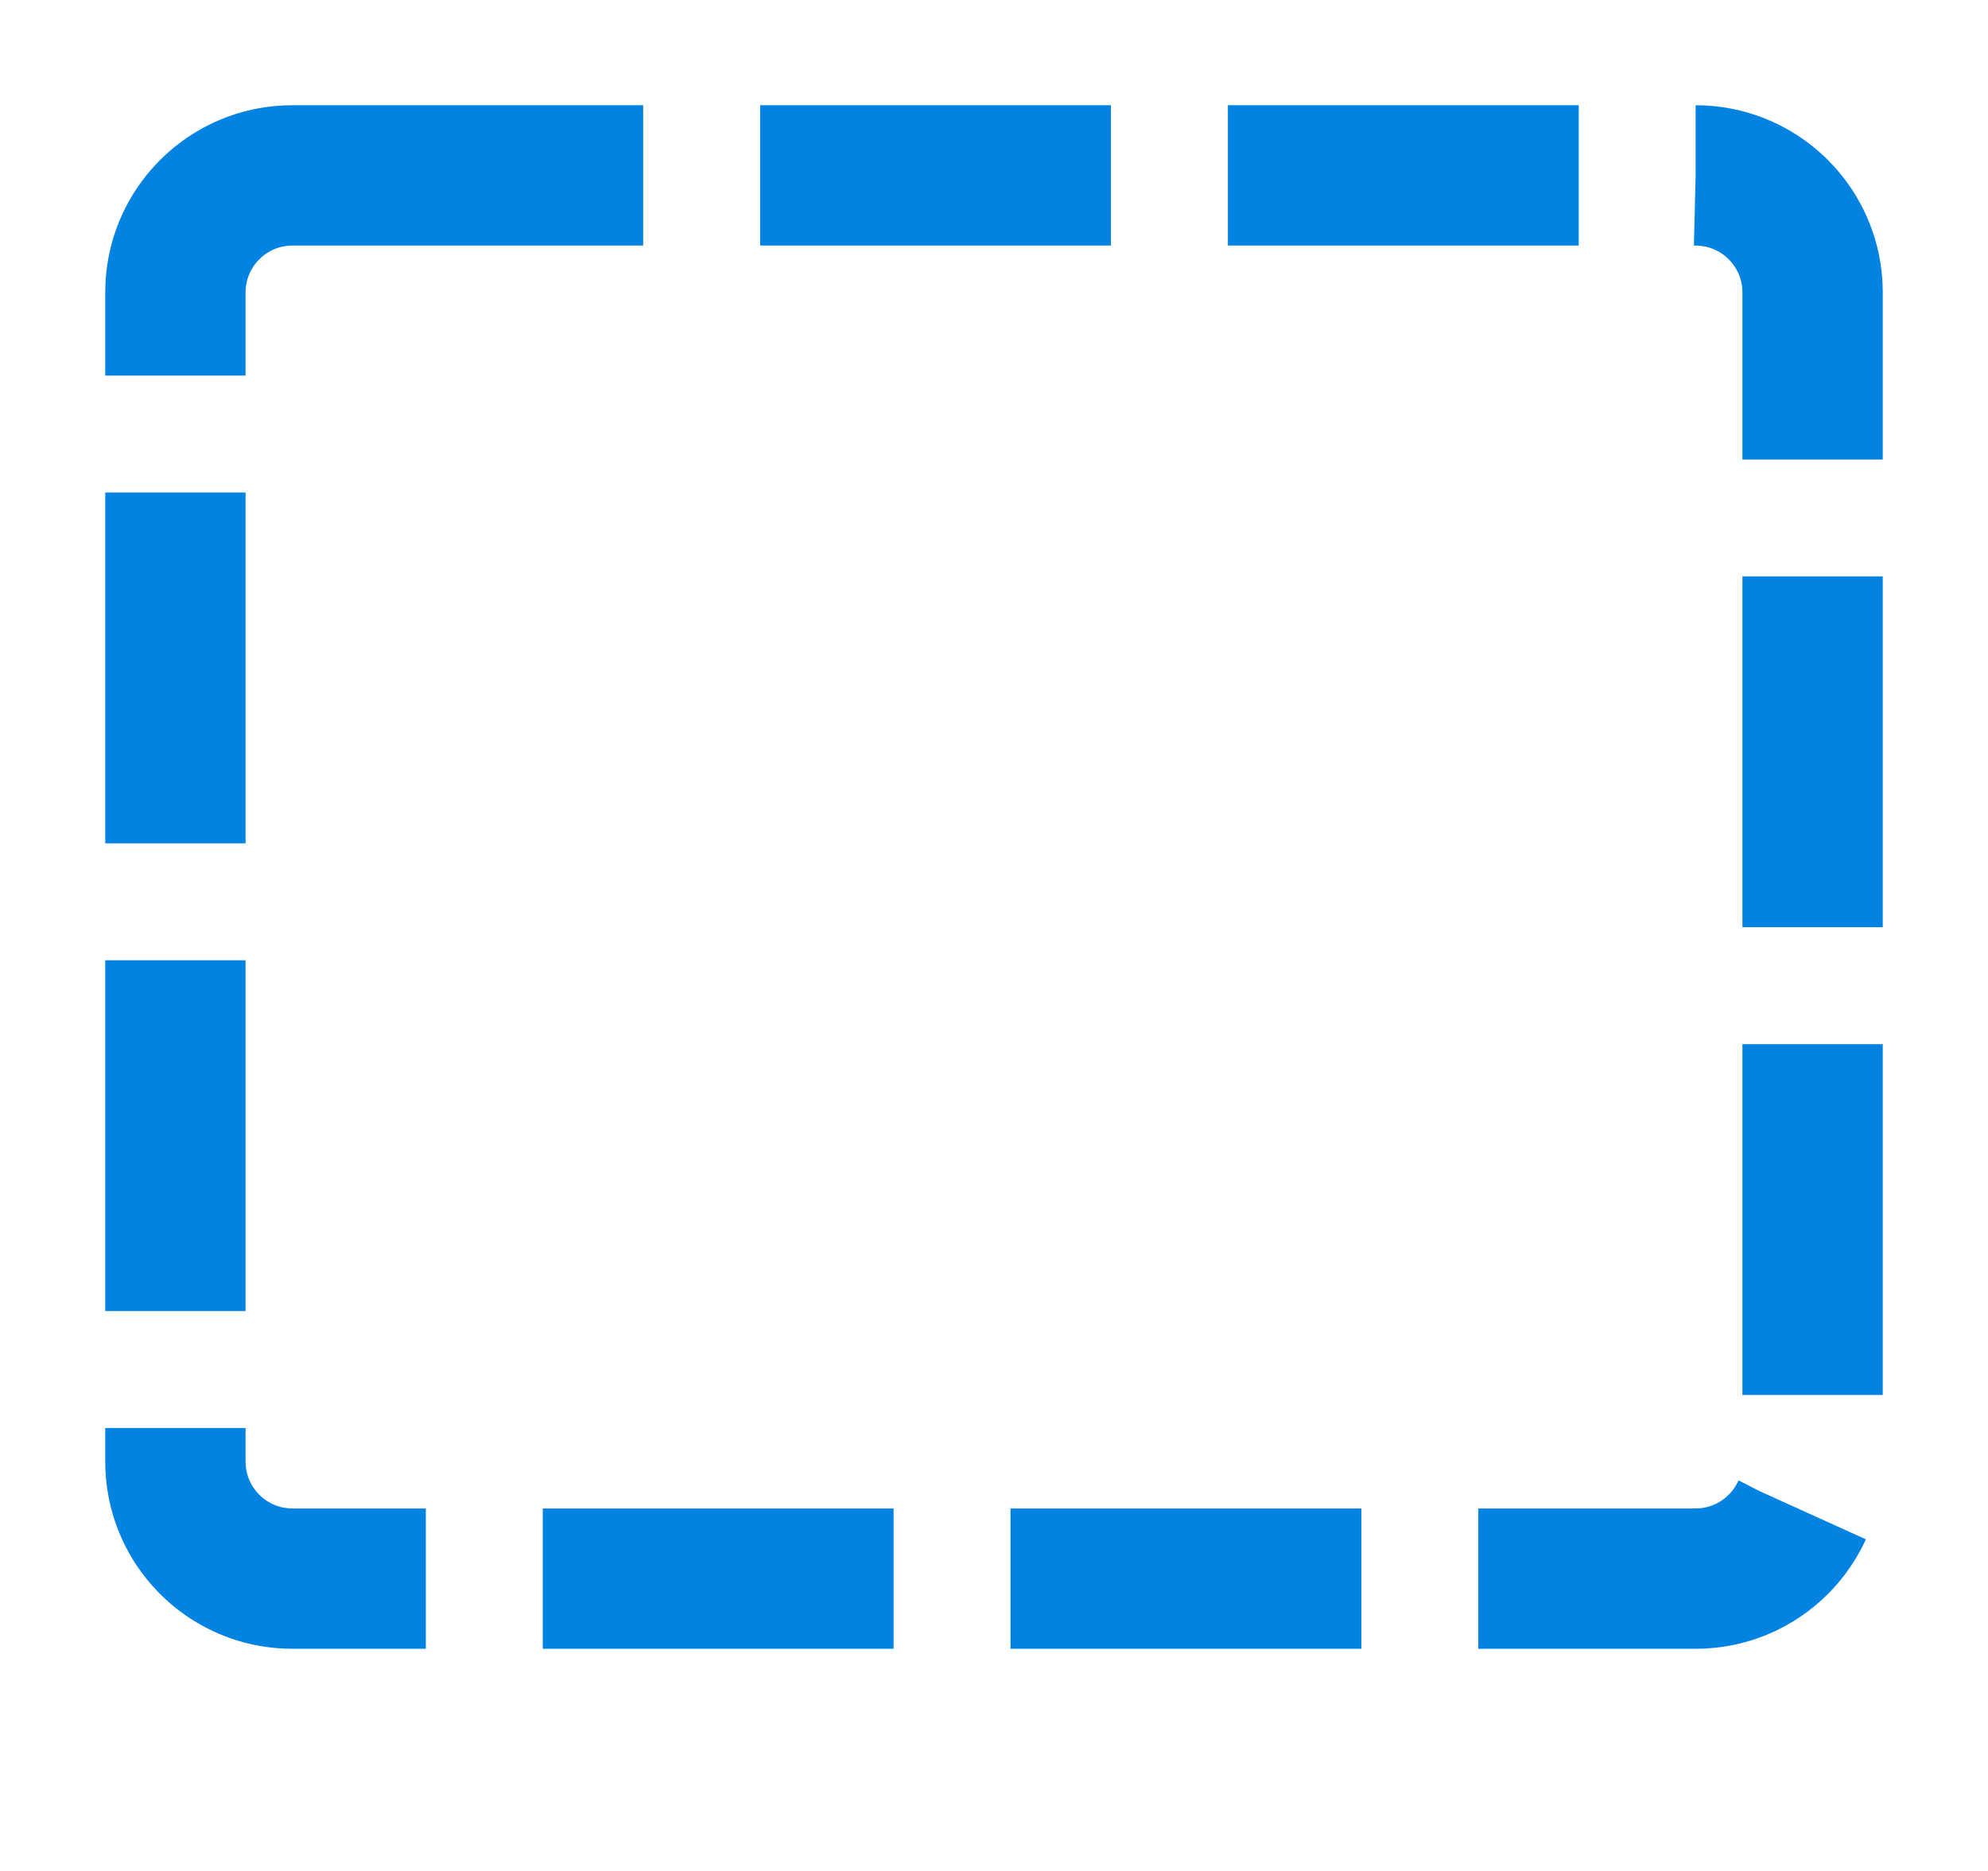 <?xml version="1.0" encoding="UTF-8"?>
<svg width="17px" height="16px" viewBox="0 0 17 16" version="1.1" xmlns="http://www.w3.org/2000/svg" xmlns:xlink="http://www.w3.org/1999/xlink">
    <title>RectangularShape</title>
    <g id="九大图" stroke="none" stroke-width="1" fill="none" fill-rule="evenodd">
        <g transform="translate(-403, -497)" id="RectangularShape">
            <g transform="translate(404, 497)">
                <rect id="矩形" fill="#000000" fill-rule="nonzero" opacity="0" x="0" y="0" width="16" height="16"></rect>
                <path d="M1.5,1.5 L13.5,1.5 C14.052,1.5 14.5,1.948 14.5,2.5 L14.5,12.5 C14.5,13.052 14.052,13.5 13.5,13.5 L1.5,13.5 C0.948,13.5 0.5,13.052 0.5,12.5 L0.5,2.5 C0.5,1.948 0.948,1.5 1.5,1.5 Z" id="矩形" stroke="#0283E2" stroke-width="1.2" stroke-linejoin="round" stroke-dasharray="3,1"></path>
            </g>
        </g>
    </g>
</svg>